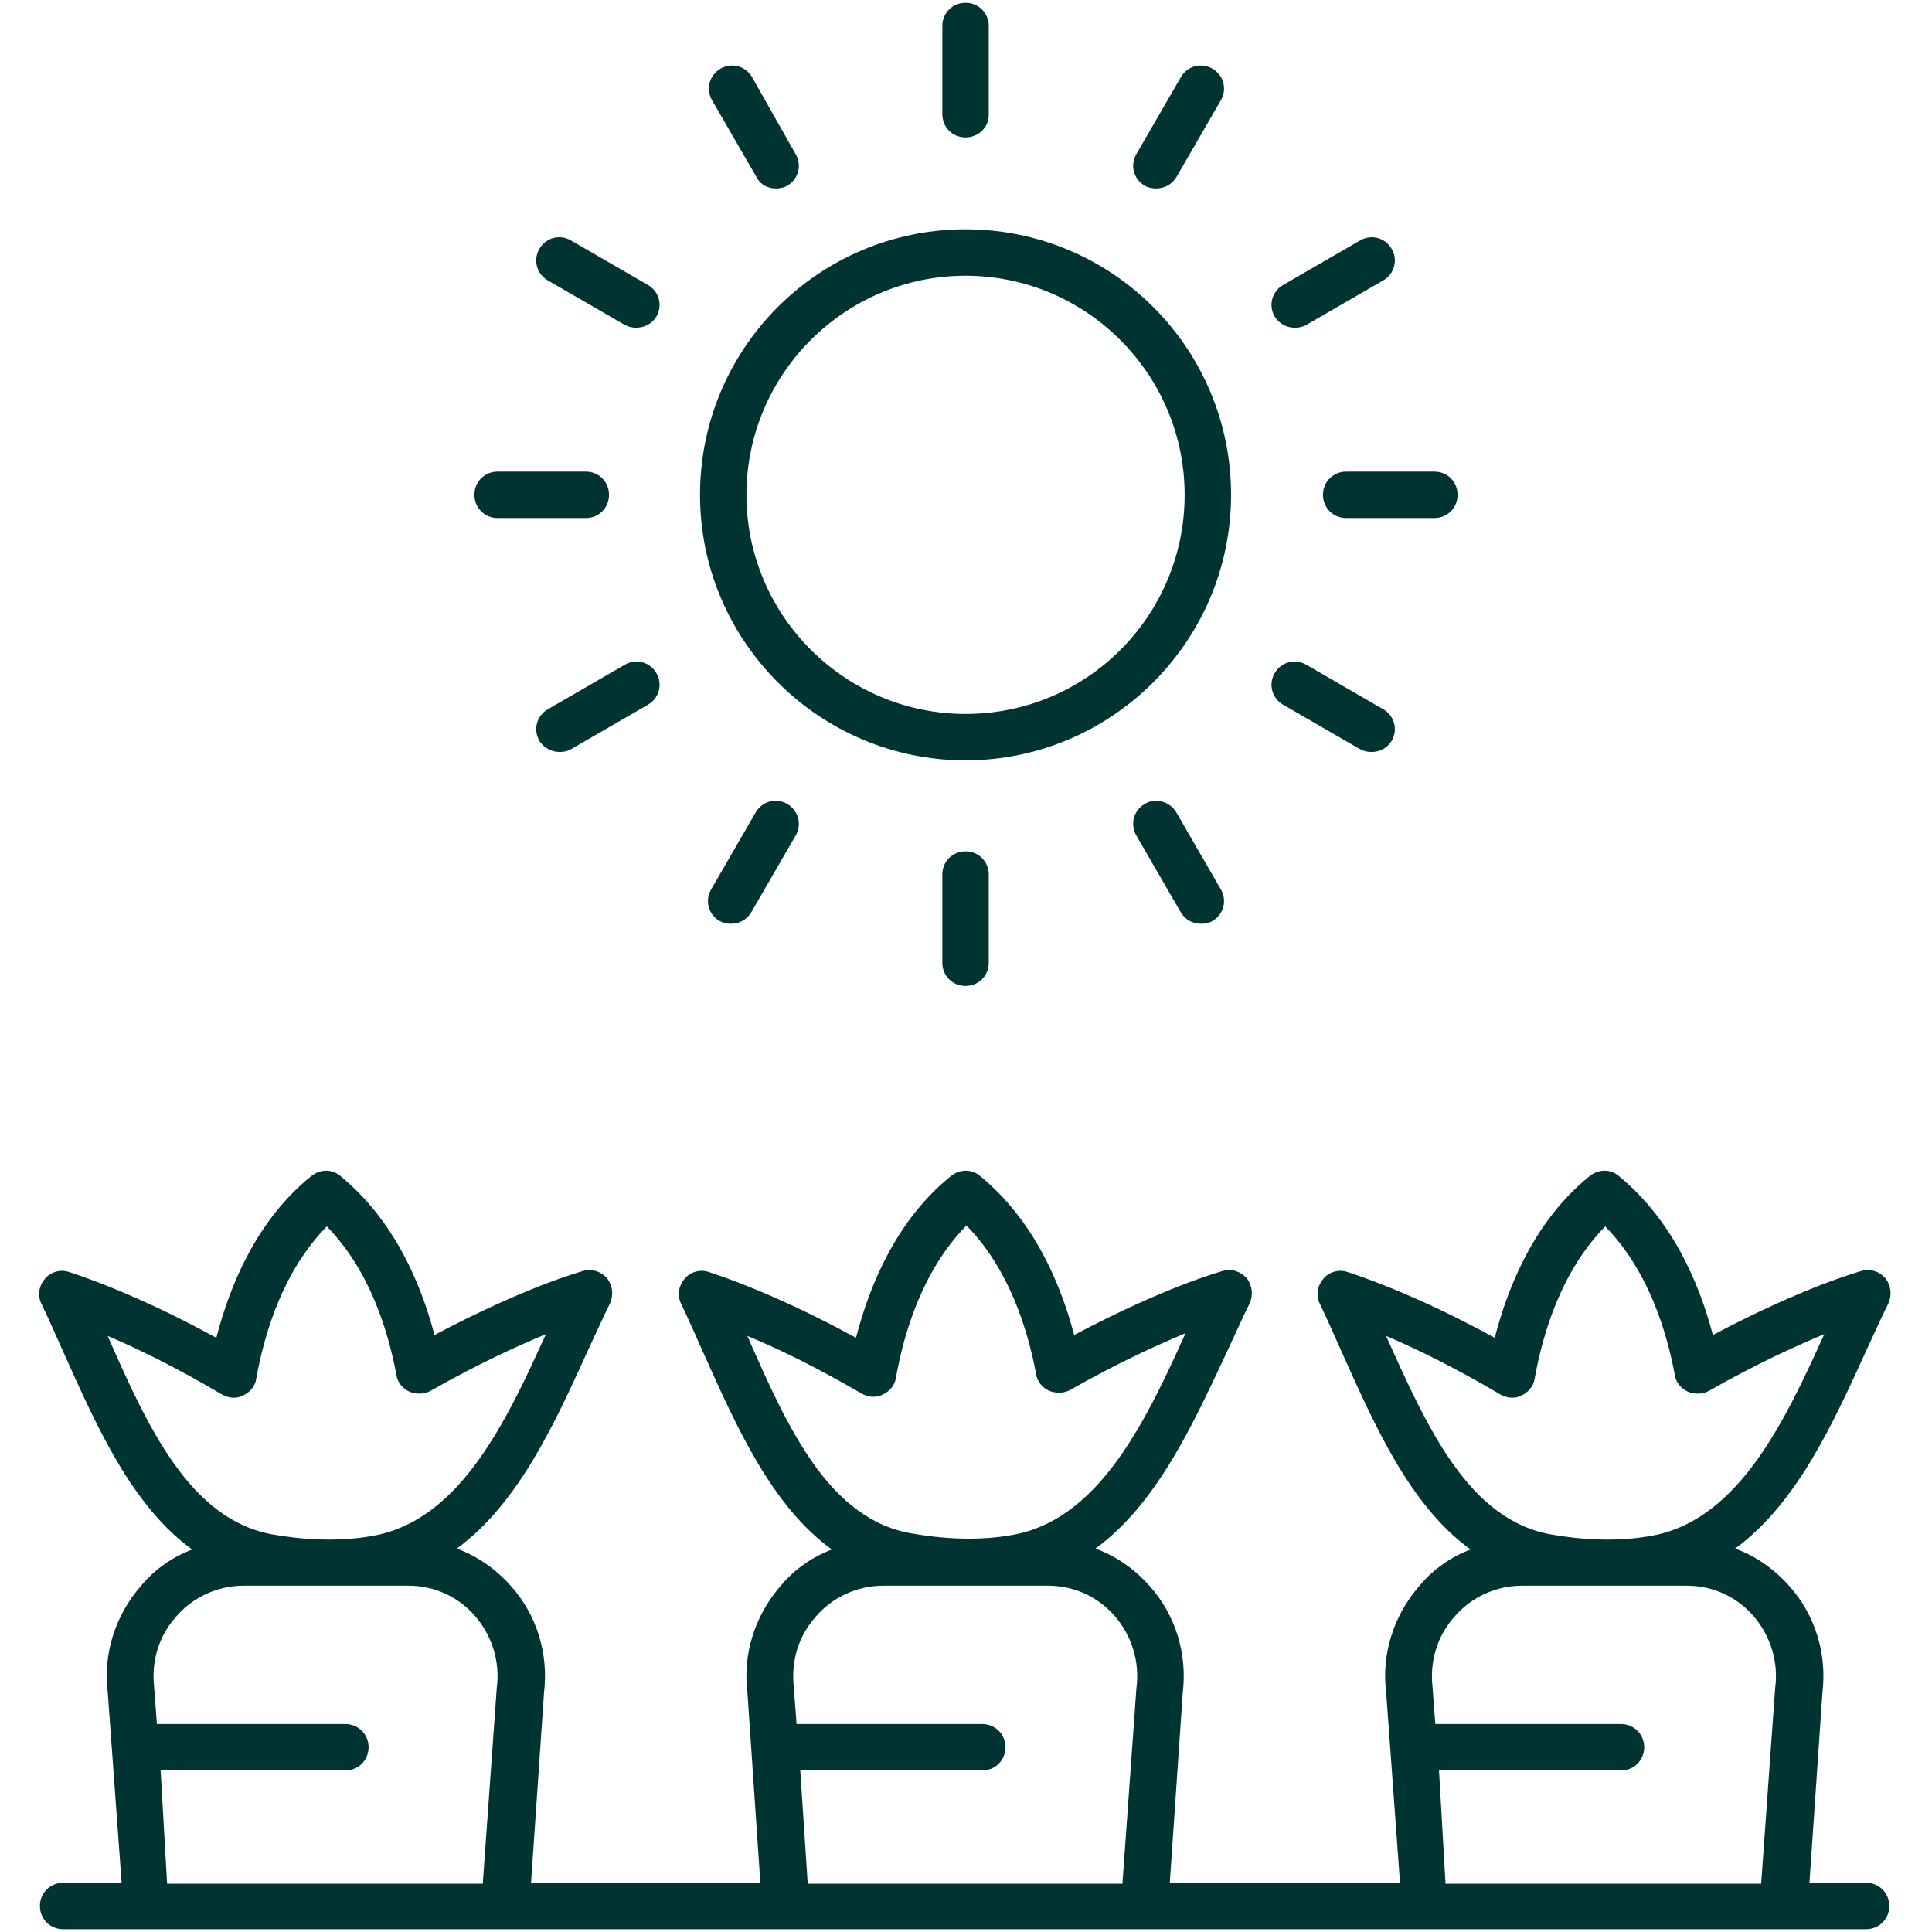 <?xml version="1.0" encoding="utf-8"?>
<!-- Generator: Adobe Illustrator 24.1.1, SVG Export Plug-In . SVG Version: 6.00 Build 0)  -->
<svg version="1.1" xmlns="http://www.w3.org/2000/svg" xmlns:xlink="http://www.w3.org/1999/xlink" x="0px" y="0px"
	 viewBox="0 0 208.1 208.1" style="enable-background:new 0 0 208.1 208.1;" xml:space="preserve">
<style type="text/css">
	.st0{fill:#8EC044;}
	.st1{fill:#003433;}
	.st2{fill:none;stroke:url(#SVGID_2_);stroke-miterlimit:10;}
	.st3{fill:none;stroke:url(#SVGID_4_);stroke-miterlimit:10;}
	.st4{fill:#FFFFFF;}
	.st5{fill:url(#SVGID_5_);}
	.st6{fill:#013333;}
	.st7{fill:url(#SVGID_6_);}
	.st8{fill:url(#SVGID_7_);}
	.st9{fill:url(#SVGID_8_);}
	.st10{fill:none;stroke:#CCCCCC;stroke-width:21;stroke-miterlimit:10;}
	.st11{fill:none;stroke:#B2B2B2;stroke-width:8;stroke-miterlimit:10;}
	.st12{fill:none;stroke:#CCCCCC;stroke-width:12;stroke-miterlimit:10;}
	.st13{fill:none;stroke:#CCCCCC;stroke-width:55;stroke-miterlimit:10;}
	.st14{fill:#CCCCCC;}
	.st15{fill:#E6E6E6;}
	.st16{fill:#B3B3B3;}
	.st17{fill:#F2F2F2;}
	.st18{fill:none;stroke:#CCCCCC;stroke-width:13.857;stroke-miterlimit:10;}
	.st19{fill-rule:evenodd;clip-rule:evenodd;fill:#808080;}
	.st20{fill-rule:evenodd;clip-rule:evenodd;fill:#FFFFFF;}
	.st21{fill:none;stroke:#CCCCCC;stroke-width:28;stroke-miterlimit:10;}
	.st22{fill:url(#SVGID_9_);}
	.st23{fill:none;stroke:#E6E6E6;stroke-miterlimit:10;}
	.st24{fill:url(#SVGID_10_);}
	.st25{fill:url(#SVGID_11_);}
	.st26{fill:#EDEDED;}
	.st27{fill:#F7EECF;}
	.st28{fill:none;stroke:#8EC044;stroke-width:8;stroke-miterlimit:10;}
	.st29{fill:none;stroke:#FFFFFF;stroke-width:8;stroke-miterlimit:10;}
	.st30{clip-path:url(#SVGID_35_);fill:#F7EECF;}
	.st31{clip-path:url(#SVGID_35_);}
	.st32{fill-rule:evenodd;clip-rule:evenodd;fill:#8EC044;}
	.st33{fill:url(#SVGID_38_);}
	.st34{fill:url(#SVGID_39_);}
	.st35{opacity:0.8;fill:#FFFFFF;}
	.st36{fill:none;stroke:#FFFFFF;stroke-width:0.414;stroke-miterlimit:10;}
	.st37{opacity:0.87;fill:#FFFFFF;}
</style>
<g id="Camada_2">
</g>
<g id="Camada_1">
</g>
<g id="Camada_3">
	<g>
		<g>
			<path class="st1" d="M4.3,205.3c0,1.4,1.1,2.5,2.5,2.5H201c1.4,0,2.5-1.1,2.5-2.5c0-1.4-1.1-2.5-2.5-2.5h-6.1l1.4-20.5
				c0.5-4.2-0.8-8.4-3.6-11.5c-1.6-1.8-3.6-3.2-5.8-4c6.7-4.9,10.6-13.6,14.2-21.5c0.8-1.7,1.5-3.3,2.3-4.9c0.4-0.9,0.3-1.9-0.3-2.7
				c-0.6-0.7-1.6-1.1-2.6-0.8c-0.3,0.1-6.2,1.7-16,6.9c-1.5-5.7-4.4-12.4-10.1-17.1c-0.9-0.8-2.2-0.8-3.2,0
				c-5.8,4.7-8.7,11.6-10.2,17.4c-9.1-5-15.6-7-15.9-7.1c-0.9-0.3-2,0-2.6,0.8c-0.6,0.7-0.8,1.8-0.3,2.7c0.8,1.7,1.6,3.5,2.4,5.3
				c3.5,7.8,7.3,16.4,13.8,21.1c-2.1,0.8-4,2.1-5.5,3.9c-2.8,3.2-4.1,7.4-3.6,11.4l1.5,20.6H126l1.4-20.5c0.5-4.2-0.8-8.4-3.6-11.5
				c-1.6-1.8-3.6-3.2-5.8-4c6.7-4.9,10.6-13.6,14.3-21.5c0.8-1.7,1.5-3.3,2.3-4.9c0.4-0.9,0.3-1.9-0.3-2.7c-0.6-0.7-1.6-1.1-2.6-0.8
				c-0.3,0.1-6.2,1.7-16,6.9c-1.5-5.7-4.4-12.4-10.1-17.1c-0.9-0.8-2.2-0.8-3.2,0c-5.8,4.7-8.7,11.6-10.2,17.4
				c-9.1-5-15.6-7-15.9-7.1c-0.9-0.3-2,0-2.6,0.8c-0.6,0.7-0.8,1.8-0.3,2.7c0.8,1.7,1.6,3.5,2.4,5.3c3.5,7.8,7.3,16.4,13.8,21.1
				c-2.1,0.8-4,2.1-5.5,3.9c-2.8,3.2-4.1,7.4-3.6,11.4l1.4,20.6H57.2l1.4-20.5c0.5-4.2-0.8-8.4-3.6-11.5c-1.6-1.8-3.6-3.2-5.8-4
				c6.7-4.9,10.6-13.6,14.2-21.5c0.8-1.7,1.5-3.3,2.3-4.9c0.4-0.9,0.3-1.9-0.3-2.7c-0.6-0.7-1.6-1.1-2.6-0.8
				c-0.3,0.1-6.2,1.7-16,6.9c-1.5-5.7-4.4-12.4-10.1-17.1c-0.9-0.8-2.2-0.8-3.2,0c-5.8,4.7-8.7,11.6-10.2,17.4
				c-9.1-5-15.6-7-15.9-7.1c-0.9-0.3-2,0-2.6,0.8c-0.6,0.7-0.8,1.8-0.3,2.7c0.8,1.7,1.6,3.5,2.4,5.3c3.5,7.8,7.3,16.4,13.8,21.1
				c-2.1,0.8-4,2.1-5.5,3.9c-2.8,3.2-4.1,7.4-3.6,11.4l1.5,20.6H6.8C5.4,202.8,4.3,203.9,4.3,205.3z M149.3,143.9
				c3.1,1.3,7.4,3.4,12.3,6.3c0.7,0.4,1.6,0.5,2.3,0.1c0.7-0.3,1.3-1,1.4-1.8c0.9-5,2.9-11.6,7.6-16.4c4.6,4.7,6.6,11.2,7.5,16
				c0.1,0.8,0.7,1.5,1.4,1.8c0.7,0.3,1.6,0.3,2.3-0.1c5.1-2.9,9.3-4.8,12.4-6.1c-4.2,9.3-9.1,19.6-18,21.6c-5.5,1.2-11.1,0-11.3,0
				C158.2,163.8,153.7,153.7,149.3,143.9z M155,190.7h19.6c1.4,0,2.5-1.1,2.5-2.5c0-1.4-1.1-2.5-2.5-2.5h-20l-0.3-4
				c-0.3-2.8,0.5-5.5,2.4-7.6c1.8-2.1,4.5-3.3,7.2-3.3h17.8c2.8,0,5.4,1.2,7.2,3.3c1.8,2.1,2.7,4.9,2.3,7.8l-1.5,21h-34L155,190.7z
				 M80.5,143.9c3.2,1.3,7.5,3.4,12.3,6.2c0.7,0.4,1.6,0.5,2.3,0.1c0.7-0.3,1.3-1,1.4-1.8c0.9-5,2.9-11.6,7.6-16.4
				c4.6,4.7,6.6,11.2,7.5,16c0.1,0.8,0.7,1.5,1.4,1.8c0.7,0.3,1.6,0.3,2.3-0.1c5.1-2.9,9.3-4.8,12.4-6.1c-4.2,9.3-9.1,19.6-18,21.6
				c-5.5,1.2-11.1,0-11.3,0C89.3,163.8,84.8,153.7,80.5,143.9z M86.2,190.7h19.6c1.4,0,2.5-1.1,2.5-2.5c0-1.4-1.1-2.5-2.5-2.5h-20
				l-0.3-4c-0.3-2.8,0.5-5.5,2.4-7.6c1.8-2.1,4.5-3.3,7.2-3.3h17.8c2.8,0,5.4,1.2,7.2,3.3c1.8,2.1,2.7,4.9,2.3,7.8l-1.5,21H87
				L86.2,190.7z M11.6,143.9c3.1,1.3,7.4,3.4,12.3,6.3c0.7,0.4,1.6,0.5,2.3,0.1c0.7-0.3,1.3-1,1.4-1.8c0.9-5,2.9-11.6,7.6-16.4
				c4.6,4.7,6.6,11.2,7.5,16c0.1,0.8,0.7,1.5,1.4,1.8c0.7,0.3,1.6,0.3,2.3-0.1c5.1-2.9,9.3-4.8,12.4-6.1c-4.2,9.3-9.1,19.6-18,21.6
				c-5.5,1.2-11.1,0-11.3,0C20.5,163.8,15.9,153.7,11.6,143.9z M17.3,190.7h19.9c1.4,0,2.5-1.1,2.5-2.5c0-1.4-1.1-2.5-2.5-2.5H16.9
				l-0.3-4c-0.3-2.8,0.5-5.5,2.4-7.6c1.8-2.1,4.5-3.3,7.2-3.3h17.8c2.8,0,5.4,1.2,7.2,3.3c1.8,2.1,2.7,4.9,2.3,7.8l-1.5,21h-34
				L17.3,190.7z"/>
			<path class="st1" d="M104,24.7c-15.8,0-28.6,12.8-28.6,28.6S88.3,81.9,104,81.9s28.6-12.8,28.6-28.6S119.8,24.7,104,24.7z
				 M104,76.9c-13,0-23.6-10.6-23.6-23.6S91,29.7,104,29.7s23.6,10.6,23.6,23.6S117.1,76.9,104,76.9z"/>
			<path class="st1" d="M106.5,12.4V2.8c0-1.4-1.1-2.5-2.5-2.5s-2.5,1.1-2.5,2.5v9.5c0,1.4,1.1,2.5,2.5,2.5S106.5,13.7,106.5,12.4z"
				/>
			<path class="st1" d="M83.6,20.3c0.4,0,0.9-0.1,1.2-0.3c1.2-0.7,1.6-2.2,0.9-3.4L81,8.3c-0.7-1.2-2.2-1.6-3.4-0.9
				c-1.2,0.7-1.6,2.2-0.9,3.4l4.8,8.3C81.9,19.9,82.7,20.3,83.6,20.3z"/>
			<path class="st1" d="M69.8,30.7l-8.3-4.8c-1.2-0.7-2.7-0.3-3.4,0.9c-0.7,1.2-0.3,2.7,0.9,3.4l8.3,4.8c0.4,0.2,0.8,0.3,1.2,0.3
				c0.9,0,1.7-0.4,2.2-1.2C71.4,32.9,71,31.4,69.8,30.7z"/>
			<path class="st1" d="M65.6,53.3c0-1.4-1.1-2.5-2.5-2.5h-9.5c-1.4,0-2.5,1.1-2.5,2.5s1.1,2.5,2.5,2.5h9.5
				C64.5,55.8,65.6,54.7,65.6,53.3z"/>
			<path class="st1" d="M60.3,81c0.4,0,0.9-0.1,1.2-0.3l8.3-4.8c1.2-0.7,1.6-2.2,0.9-3.4c-0.7-1.2-2.2-1.6-3.4-0.9l-8.3,4.8
				c-1.2,0.7-1.6,2.2-0.9,3.4C58.6,80.6,59.5,81,60.3,81z"/>
			<path class="st1" d="M81.4,87.5l-4.8,8.3c-0.7,1.2-0.3,2.7,0.9,3.4c0.4,0.2,0.8,0.3,1.2,0.3c0.9,0,1.7-0.4,2.2-1.2l4.8-8.3
				c0.7-1.2,0.3-2.7-0.9-3.4C83.6,85.9,82.1,86.3,81.4,87.5z"/>
			<path class="st1" d="M101.5,94.2v9.5c0,1.4,1.1,2.5,2.5,2.5s2.5-1.1,2.5-2.5v-9.5c0-1.4-1.1-2.5-2.5-2.5S101.5,92.8,101.5,94.2z"
				/>
			<path class="st1" d="M123.3,86.6c-1.2,0.7-1.6,2.2-0.9,3.4l4.8,8.3c0.5,0.8,1.3,1.2,2.2,1.2c0.4,0,0.9-0.1,1.2-0.3
				c1.2-0.7,1.6-2.2,0.9-3.4l-4.8-8.3C126,86.3,124.4,85.9,123.3,86.6z"/>
			<path class="st1" d="M138.2,75.9l8.3,4.8c0.4,0.2,0.8,0.3,1.2,0.3c0.9,0,1.7-0.4,2.2-1.2c0.7-1.2,0.3-2.7-0.9-3.4l-8.3-4.8
				c-1.2-0.7-2.7-0.3-3.4,0.9C136.6,73.7,137,75.2,138.2,75.9z"/>
			<path class="st1" d="M157,53.3c0-1.4-1.1-2.5-2.5-2.5H145c-1.4,0-2.5,1.1-2.5,2.5s1.1,2.5,2.5,2.5h9.5
				C155.9,55.8,157,54.7,157,53.3z"/>
			<path class="st1" d="M146.5,25.9l-8.3,4.8c-1.2,0.7-1.6,2.2-0.9,3.4c0.5,0.8,1.3,1.2,2.2,1.2c0.4,0,0.9-0.1,1.2-0.3l8.3-4.8
				c1.2-0.7,1.6-2.2,0.9-3.4C149.2,25.6,147.7,25.2,146.5,25.9z"/>
			<path class="st1" d="M124.5,20.3c0.9,0,1.7-0.4,2.2-1.2l4.8-8.3c0.7-1.2,0.3-2.7-0.9-3.4s-2.7-0.3-3.4,0.9l-4.8,8.3
				c-0.7,1.2-0.3,2.7,0.9,3.4C123.6,20.2,124.1,20.3,124.5,20.3z"/>
		</g>
	</g>
</g>
</svg>
